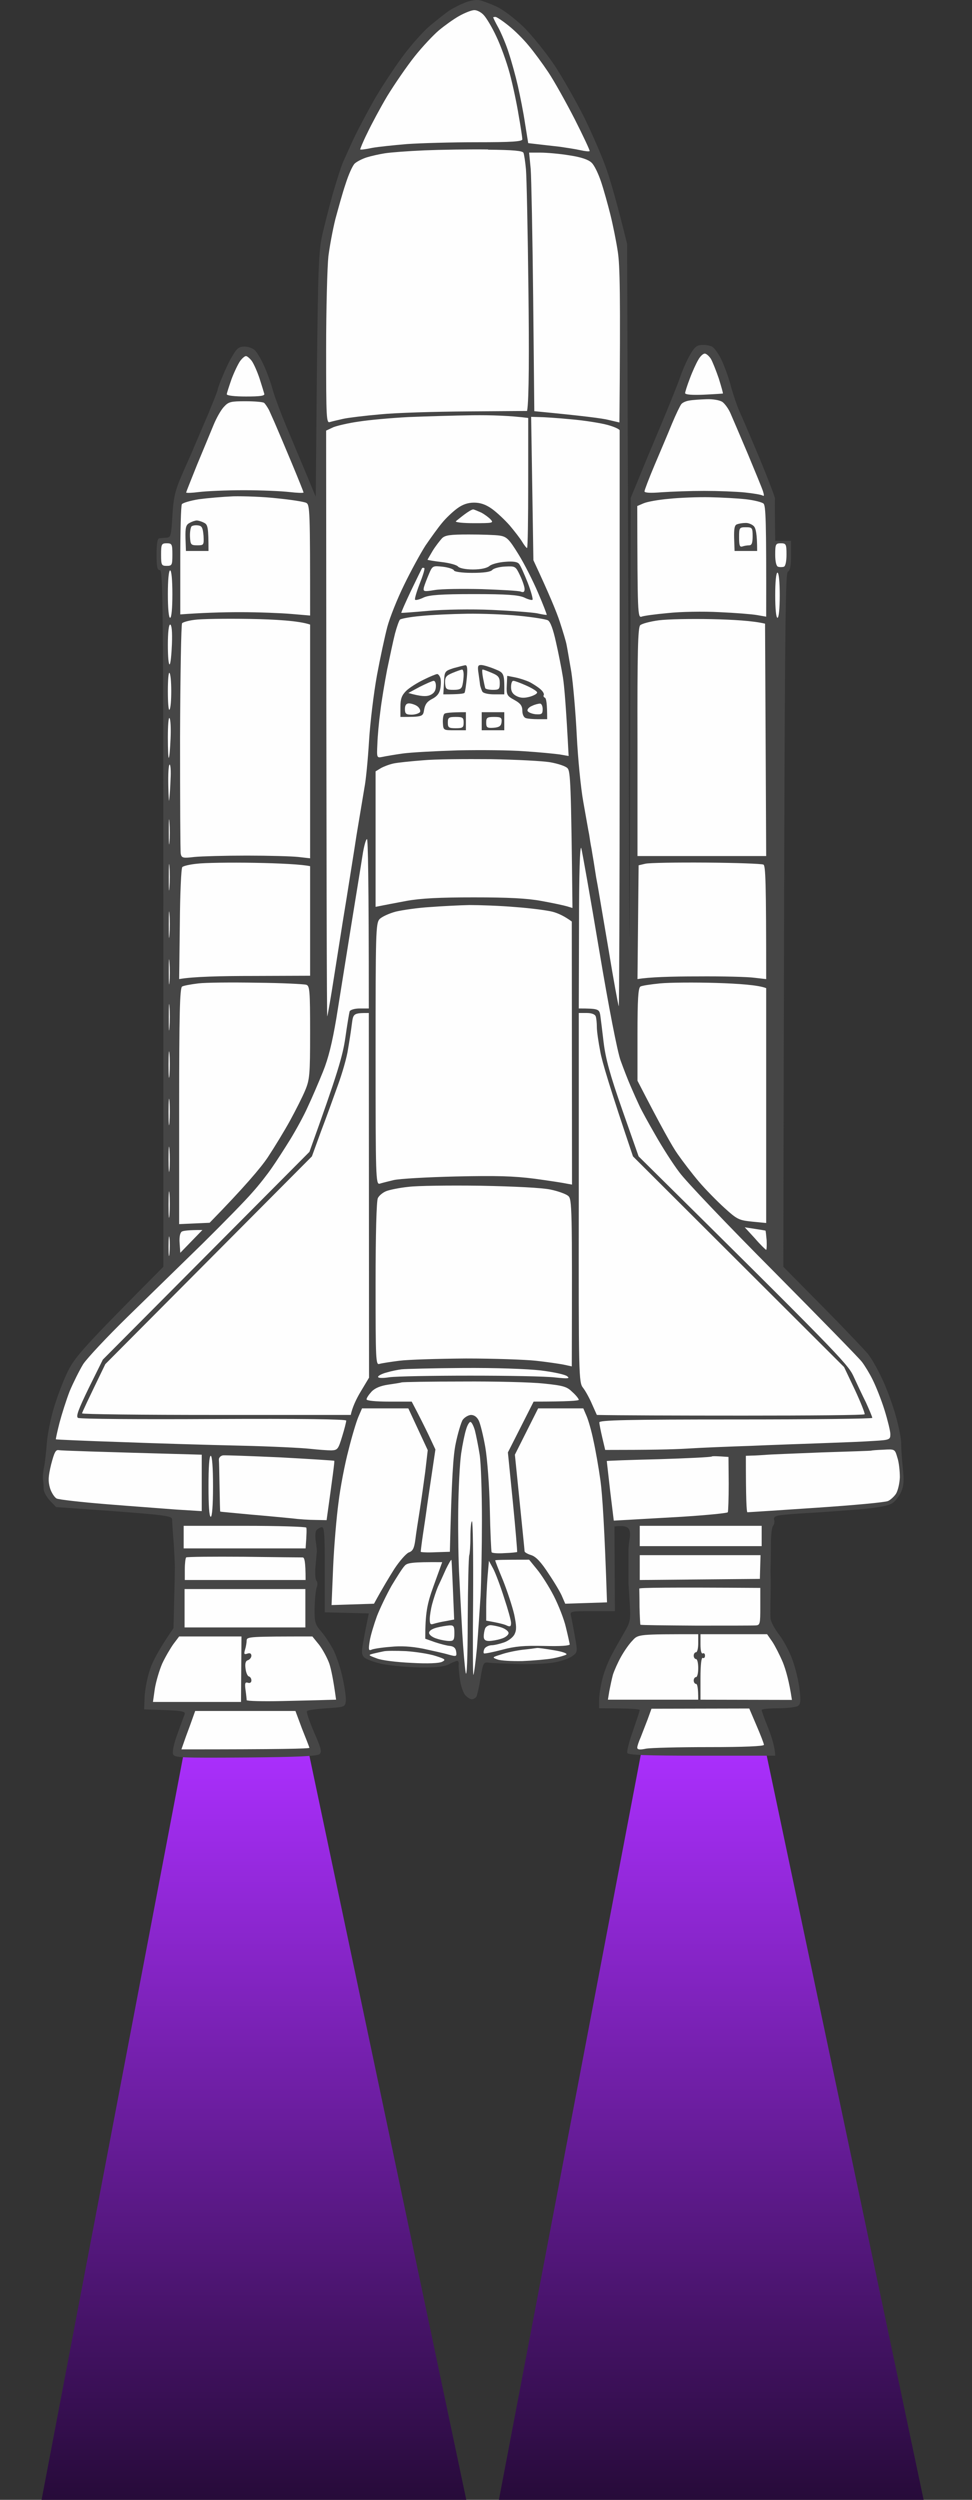 <svg width="147" height="378" viewBox="0 0 147 378" fill="none" xmlns="http://www.w3.org/2000/svg">
<rect x="0" y="0" width="147" height="378" fill="#333333" stroke="none"/>
<path d="M46.553 264.357H27.932L0 411H77.478L46.553 264.357Z" fill="url(#paint0_linear_333_9526)"/>
<path d="M115.718 264.357H97.097L69.165 411H146.643L115.718 264.357Z" fill="url(#paint1_linear_333_9526)"/>
<path d="M67.898 1.635C68.445 1.259 69.537 0.713 70.288 0.405C71.04 0.098 72.03 -0.073 72.508 0.03C72.986 0.132 74.113 0.542 75.069 0.986C76.059 1.43 77.766 2.727 79.201 4.093C80.532 5.425 82.615 8.02 83.879 9.898C85.108 11.776 87.122 15.327 88.352 17.751C89.547 20.21 91.083 23.727 91.732 25.605C92.381 27.483 93.337 30.795 94.839 36.873L95.044 98.506L95.045 98.848C95.215 159.32 95.215 159.435 95.386 75.287L96.546 72.487C97.161 70.916 98.766 67.126 100.064 64.019C101.361 60.912 102.624 57.77 102.864 57.019C103.103 56.268 103.683 54.902 104.195 53.946C104.912 52.614 105.322 52.205 106.039 52.17C106.585 52.102 107.302 52.239 107.678 52.409C108.054 52.614 108.737 53.57 109.18 54.561C109.624 55.517 110.273 57.326 110.58 58.556C110.922 59.785 111.468 61.39 111.81 62.141C112.151 62.892 113.517 66.068 114.849 69.243C116.146 72.385 117.205 75.15 117.205 75.389C117.171 75.594 117.171 77.131 117.239 81.775H119.629V83.994C119.629 85.565 119.492 86.282 119.151 86.453C118.741 86.692 118.639 94.272 118.468 191.553L124.375 197.529C127.619 200.807 130.692 204.051 131.239 204.699C131.785 205.348 132.741 207.056 133.39 208.456C134.073 209.855 134.995 212.382 135.473 214.09C135.951 215.797 136.326 217.709 136.292 218.358C136.292 219.007 136.395 220.611 136.531 221.943C136.736 223.753 136.702 224.606 136.326 225.494C136.053 226.143 135.473 226.928 134.995 227.27C134.38 227.68 132.946 227.953 130.044 228.226C127.79 228.397 124.341 228.67 122.361 228.772C120.38 228.875 118.366 229.045 117.819 229.148C117.205 229.25 116.966 229.455 117.068 229.797C117.171 230.07 117.102 230.514 116.897 230.753C116.727 230.958 116.59 232.153 116.59 233.382C116.59 234.611 116.556 235.977 116.556 236.455C116.522 236.933 116.522 237.992 116.556 238.845V238.846C116.556 239.7 116.556 241.167 116.522 242.089C116.522 243.045 116.488 244.172 116.522 244.65C116.522 245.128 117.136 246.289 117.853 247.211C118.571 248.167 119.492 249.908 119.902 251.138C120.346 252.367 120.79 254.313 120.927 255.508C121.131 257.25 121.063 257.728 120.653 257.967C120.38 258.138 119.014 258.308 117.649 258.308C116.317 258.308 115.19 258.411 115.19 258.581C115.19 258.718 115.634 259.981 116.214 261.381C116.761 262.781 117.205 264.284 117.239 265.479H106.141C97.571 265.479 95.01 265.376 94.873 265.069C94.771 264.83 95.147 263.328 95.727 261.723L95.775 261.581C96.301 260.036 96.751 258.714 96.751 258.581C96.751 258.411 95.351 258.308 90.605 258.308V257.045C90.605 256.328 90.844 254.86 91.117 253.801C91.391 252.708 92.039 251.104 92.517 250.216C92.995 249.294 93.849 247.826 94.395 246.869C95.317 245.299 95.386 244.957 95.249 242.601C95.147 241.201 95.078 239.767 95.044 239.46V236.796V234.338C95.044 234.099 95.112 233.348 95.215 232.699C95.351 231.914 95.283 231.333 94.976 231.06C94.737 230.821 94.156 230.65 92.927 230.821L92.995 243.626H89.581C86.2 243.626 86.166 243.626 86.371 244.411C86.474 244.821 86.713 246.221 86.952 247.484C87.361 249.806 87.361 249.84 86.508 250.455C86.03 250.796 84.732 251.24 83.605 251.411C82.478 251.582 80.02 251.684 78.142 251.616L78.014 251.611C76.178 251.544 74.342 251.478 73.908 251.411C73.123 251.308 73.054 251.445 72.679 253.699C72.474 255.03 72.166 256.294 72.064 256.533C71.927 256.738 71.62 256.943 71.381 256.943C71.176 256.977 70.732 256.703 70.391 256.362C70.084 256.021 69.708 254.996 69.571 254.04C69.435 253.118 69.332 252.06 69.367 251.752C69.401 251.411 69.332 251.138 69.162 251.138C69.025 251.138 68.445 251.343 67.898 251.65C67.147 252.025 65.952 252.162 63.459 252.128C61.581 252.094 59.054 251.855 57.825 251.616C56.596 251.343 55.367 250.899 55.094 250.626C54.65 250.182 54.65 249.772 54.991 247.962C55.196 246.801 55.469 245.435 55.776 243.967L49.118 243.796V237.309C49.118 231.709 49.05 230.821 48.606 230.923C48.333 230.992 47.957 231.231 47.821 231.436C47.684 231.675 47.65 232.392 47.752 233.04C47.855 233.689 47.923 234.406 47.923 234.577C47.889 234.748 47.821 235.772 47.718 236.796C47.616 237.821 47.684 238.845 47.855 239.016C48.025 239.187 48.06 239.665 47.889 240.04C47.752 240.416 47.616 241.782 47.581 243.113C47.547 245.299 47.65 245.606 48.572 246.699C49.152 247.348 50.006 248.679 50.484 249.601C50.928 250.557 51.577 252.469 51.85 253.869C52.157 255.269 52.362 256.806 52.294 257.284C52.191 258.103 52.055 258.138 49.391 258.308C47.855 258.411 46.523 258.581 46.421 258.752C46.318 258.889 46.796 260.289 47.479 261.894C48.538 264.284 48.708 264.898 48.333 265.24C48.025 265.547 45.021 265.684 37.167 265.752C27.197 265.82 26.377 265.786 26.172 265.24C26.035 264.864 26.309 263.601 26.821 262.235L26.822 262.233C27.299 260.902 27.777 259.572 27.914 259.264C28.084 258.718 27.811 258.65 21.802 258.479L21.87 256.533C21.938 255.44 22.279 253.596 22.689 252.435C23.065 251.24 24.055 249.362 26.24 246.187L26.343 241.918C26.411 239.562 26.445 237.343 26.445 236.967C26.445 236.592 26.377 234.987 26.275 233.382C26.138 231.777 26.035 230.172 26.035 229.797C26.001 229.148 25.523 229.08 8.485 227.884L7.529 226.894C7.016 226.314 6.607 225.563 6.607 225.187C6.607 224.811 6.572 224.163 6.504 223.753C6.436 223.309 6.538 222.421 6.675 221.772C6.811 221.124 6.982 219.519 7.085 218.187C7.187 216.855 7.665 214.499 8.143 212.894C8.621 211.29 9.543 208.831 10.226 207.431C11.353 205.178 12.241 204.085 24.704 191.553V138.901C24.704 92.292 24.636 86.214 24.192 86.214C23.782 86.214 23.68 85.736 23.68 83.823C23.68 82.15 23.816 81.433 24.089 81.399C24.328 81.365 24.84 81.331 25.216 81.297C25.831 81.263 25.899 80.955 26.07 78.019C26.206 75.492 26.479 74.263 27.197 72.555C27.709 71.326 28.289 70.029 28.46 69.653C28.631 69.277 29.075 68.287 29.416 67.433C29.792 66.58 30.713 64.394 31.499 62.585C32.25 60.741 32.899 59.136 32.899 58.999C32.899 58.829 33.24 57.873 33.684 56.848C34.094 55.824 34.777 54.39 35.221 53.707C35.835 52.648 36.177 52.409 36.996 52.409C37.577 52.409 38.294 52.682 38.601 53.024C38.908 53.331 39.523 54.39 39.933 55.312C40.377 56.268 40.957 57.873 41.23 58.897C41.504 59.921 42.63 62.926 43.757 65.555C44.85 68.185 46.216 71.394 47.752 75.116L47.923 56.678C48.094 40.595 48.196 37.897 48.742 35.507C49.084 34.005 49.801 31.239 50.313 29.361C50.859 27.483 51.542 25.332 51.85 24.581C52.191 23.829 52.942 22.122 53.557 20.825C54.172 19.527 55.572 16.898 56.63 15.02C57.723 13.142 59.635 10.239 60.898 8.532C62.162 6.825 64.006 4.742 65.03 3.888C66.054 3.035 67.352 2.01 67.898 1.635Z" fill="#464646"/>
<path fill-rule="evenodd" clip-rule="evenodd" d="M71.757 1.532C72.167 1.532 72.816 1.874 73.191 2.318C73.567 2.727 74.42 4.127 75.035 5.459C75.684 6.791 76.606 9.317 77.084 11.093C77.562 12.869 78.176 15.771 78.45 17.512C78.757 19.22 78.996 20.859 78.996 21.064C78.996 21.405 77.391 21.508 72.064 21.508C68.274 21.508 63.562 21.644 61.581 21.781C59.601 21.951 57.211 22.19 56.289 22.361C55.333 22.566 54.547 22.669 54.479 22.6C54.445 22.566 54.889 21.439 55.538 20.142C56.152 18.844 57.518 16.283 58.577 14.508C59.669 12.732 61.513 10.034 62.708 8.532C63.903 7.03 65.577 5.254 66.396 4.571C67.216 3.888 68.581 2.898 69.435 2.42C70.289 1.942 71.313 1.532 71.723 1.532L71.757 1.532ZM74.933 2.557C75.103 2.557 75.991 3.137 76.879 3.854C77.801 4.571 79.167 5.937 79.918 6.859C80.703 7.781 82.035 9.591 82.923 10.922C83.81 12.254 85.586 15.43 86.918 18.025C88.215 20.586 89.24 22.771 89.171 22.839C89.137 22.942 88.488 22.873 87.737 22.703C86.986 22.532 85.586 22.327 84.664 22.19C83.708 22.088 82.274 21.917 79.884 21.644L79.406 18.673C79.167 17.034 78.654 14.473 78.313 12.971C77.972 11.469 77.357 9.249 76.947 8.02C76.572 6.791 75.854 5.118 75.411 4.264C74.933 3.41 74.591 2.693 74.591 2.625C74.591 2.591 74.728 2.557 74.933 2.557ZM73.806 22.634C77.63 22.669 79.064 22.805 79.167 23.112C79.269 23.351 79.44 24.478 79.542 25.605C79.645 26.732 79.815 34.961 79.918 43.873C80.02 52.785 80.02 60.536 79.713 62.141L70.767 62.209C65.816 62.243 59.874 62.414 57.518 62.653C55.162 62.858 52.635 63.165 51.884 63.336C51.133 63.507 50.245 63.712 49.904 63.814C49.357 64.019 49.323 63.336 49.323 52.853C49.323 46.673 49.494 40.356 49.665 38.751C49.87 37.146 50.348 34.62 50.723 33.117C51.133 31.615 51.782 29.224 52.26 27.825C52.704 26.424 53.318 25.024 53.66 24.717C54.001 24.41 54.821 24 55.469 23.795C56.118 23.59 57.347 23.317 58.201 23.181C59.055 23.044 61.752 22.839 64.177 22.737C66.601 22.634 70.972 22.566 73.806 22.6V22.634ZM80.02 23.078H81.728C82.684 23.078 84.664 23.249 86.098 23.488C87.908 23.761 89.001 24.137 89.479 24.615C89.888 24.99 90.503 26.288 90.913 27.517C91.323 28.746 91.937 30.966 92.313 32.468C92.688 33.971 93.201 36.498 93.439 38.102C93.747 40.151 93.849 44.317 93.678 63.882L92.074 63.507C91.186 63.268 88.284 62.892 80.806 62.175L80.635 45.102C80.532 35.712 80.362 26.902 80.259 25.537L80.02 23.078ZM106.586 53.468C106.825 53.468 107.234 53.843 107.508 54.253C107.747 54.663 108.293 56.029 108.703 57.224C109.078 58.453 109.386 59.478 109.317 59.512C109.283 59.512 107.986 59.614 106.415 59.682C104.708 59.751 103.615 59.682 103.615 59.443C103.615 59.273 103.922 58.282 104.332 57.224C104.708 56.2 105.288 54.936 105.595 54.424C105.869 53.912 106.312 53.468 106.586 53.468ZM37.201 53.843C37.372 53.843 37.782 54.185 38.089 54.595C38.397 55.039 38.909 56.2 39.25 57.224C39.592 58.282 39.899 59.307 39.967 59.546C40.07 59.853 39.353 59.956 37.201 59.956C35.494 59.956 34.299 59.819 34.299 59.614C34.299 59.443 34.641 58.419 35.016 57.326C35.426 56.234 36.006 55.039 36.314 54.595C36.621 54.185 36.997 53.843 37.201 53.843ZM106.859 60.365C107.815 60.331 108.839 60.502 109.249 60.775C109.625 61.048 110.205 61.834 110.512 62.585C110.82 63.302 112.015 66.068 113.107 68.663C114.2 71.292 115.259 73.853 115.395 74.297C115.566 74.843 115.566 75.082 115.361 74.946C115.19 74.809 113.961 74.604 112.664 74.468C111.332 74.331 108.566 74.229 106.517 74.229C104.434 74.229 101.566 74.331 100.098 74.433C98.425 74.57 97.469 74.536 97.469 74.297C97.469 74.126 98.152 72.316 99.005 70.302C99.859 68.287 101.054 65.487 101.634 64.053C102.215 62.653 102.864 61.322 103.034 61.117C103.205 60.878 103.752 60.639 104.23 60.57C104.742 60.468 105.903 60.4 106.859 60.365ZM37.133 60.673C38.465 60.673 39.728 60.775 39.933 60.912C40.104 61.048 40.445 61.56 40.684 62.004C40.889 62.482 41.401 63.575 41.743 64.395C42.118 65.248 43.211 67.843 44.167 70.131C45.123 72.419 45.909 74.399 45.909 74.468C45.909 74.57 44.953 74.536 43.757 74.399C42.596 74.263 39.489 74.126 36.86 74.126C34.231 74.126 31.192 74.263 30.099 74.399C29.041 74.536 28.153 74.57 28.153 74.468C28.153 74.399 28.904 72.521 29.792 70.302C30.714 68.082 31.841 65.385 32.285 64.292C32.728 63.2 33.445 61.936 33.889 61.492C34.572 60.741 34.948 60.673 37.133 60.673ZM71.518 62.79C74.25 62.756 77.22 62.858 79.884 63.2V73.034C79.884 78.428 79.815 82.867 79.713 82.867C79.611 82.867 79.269 82.424 78.962 81.911C78.654 81.399 77.801 80.306 77.084 79.453C76.367 78.633 75.171 77.507 74.42 76.96C73.464 76.277 72.645 76.004 71.689 76.004C70.767 76.004 69.947 76.277 69.128 76.892C68.479 77.37 67.455 78.326 66.874 79.043C66.294 79.726 65.167 81.297 64.347 82.492C63.562 83.721 62.094 86.419 61.103 88.467C60.079 90.55 58.952 93.384 58.577 94.784C58.201 96.218 57.484 99.531 57.006 102.126C56.528 104.755 55.982 109.228 55.811 112.028C55.64 114.862 55.333 118.003 55.128 119.028C54.957 120.086 54.411 123.296 53.933 126.198C53.489 129.135 52.772 133.506 52.396 135.93C51.987 138.388 51.611 140.779 51.543 141.223C51.474 141.701 50.996 144.637 50.518 147.71C50.04 150.818 49.562 153.515 49.494 153.686C49.426 153.891 49.357 134.018 49.323 65.112L50.416 64.599C51.031 64.36 52.772 63.951 54.274 63.746C55.777 63.507 59.157 63.2 61.786 63.063C64.416 62.961 68.786 62.824 71.518 62.79ZM80.328 63.029L81.489 63.063C82.103 63.063 84.288 63.2 86.371 63.404C88.42 63.575 90.913 63.985 91.903 64.258C92.893 64.531 93.713 64.907 93.713 65.078C93.713 65.282 93.713 67.502 93.713 70.029C93.713 72.59 93.713 92.121 93.713 113.496C93.713 134.871 93.644 152.252 93.576 152.149C93.508 152.081 92.791 148.222 92.04 143.613C91.254 139.037 90.571 134.94 90.503 134.564C90.435 134.189 90.298 133.369 90.162 132.686C90.059 132.037 89.888 130.979 89.786 130.296C89.683 129.647 89.513 128.725 89.445 128.247C89.342 127.803 89.205 126.881 89.103 126.198C88.966 125.55 88.591 123.33 88.215 121.247C87.84 119.199 87.396 114.657 87.225 111.174C87.054 107.726 86.679 103.423 86.406 101.613C86.098 99.838 85.791 97.994 85.688 97.516C85.62 97.072 85.142 95.501 84.664 94.033C84.186 92.565 83.093 89.901 80.669 84.711L80.328 63.029ZM35.289 75.048C36.894 75.014 39.899 75.116 41.948 75.355C44.031 75.56 45.977 75.868 46.318 76.038C46.865 76.346 46.899 77.097 46.899 93.077L44.099 92.838C42.528 92.701 39.045 92.565 36.314 92.565C33.582 92.565 30.441 92.667 27.265 92.906V84.78C27.265 80.306 27.367 76.448 27.504 76.243C27.641 76.038 28.802 75.697 30.065 75.492C31.328 75.321 33.684 75.116 35.289 75.048ZM107.337 75.185C109.112 75.219 111.571 75.355 112.8 75.492C114.029 75.629 115.225 75.936 115.464 76.141C115.805 76.448 115.907 78.463 115.873 93.248L114.507 93.009C113.756 92.872 111.195 92.667 108.805 92.565C106.381 92.428 102.898 92.496 101.02 92.701C99.142 92.872 97.332 93.111 97.025 93.248C96.444 93.418 96.41 92.872 96.376 76.516L97.332 76.107C97.879 75.868 99.586 75.56 101.191 75.424C102.795 75.253 105.561 75.15 107.337 75.185ZM71.552 77.028C71.689 77.028 72.235 77.267 72.781 77.507C73.293 77.78 73.942 78.258 74.216 78.565C74.694 79.077 74.489 79.111 71.689 79.111C69.981 79.111 68.752 78.975 68.957 78.804C69.128 78.668 69.708 78.189 70.254 77.78C70.801 77.37 71.381 77.028 71.552 77.028ZM70.903 80.819C72.816 80.819 74.933 80.887 75.581 80.989C76.64 81.16 76.981 81.502 78.415 83.823C79.303 85.258 80.635 87.887 81.386 89.662C82.171 91.472 82.718 92.94 82.684 92.975C82.615 93.009 81.966 92.906 81.215 92.736C80.464 92.599 77.391 92.36 74.386 92.223C71.279 92.087 67.147 92.155 64.825 92.36C62.572 92.565 60.694 92.701 60.694 92.667C60.66 92.599 61.308 91.131 62.162 89.321C63.016 87.545 63.767 86.009 63.835 85.906C63.903 85.838 64.074 85.838 64.177 85.906C64.279 86.009 63.938 87.102 63.459 88.297C62.981 89.526 62.674 90.618 62.777 90.687C62.879 90.789 63.459 90.653 64.074 90.345C64.928 89.97 66.601 89.833 71.654 89.833C76.708 89.833 78.381 89.97 79.269 90.345C79.884 90.653 80.464 90.789 80.532 90.687C80.635 90.618 80.328 89.458 79.815 88.126C79.303 86.828 78.723 85.531 78.518 85.292C78.279 84.95 77.596 84.848 76.401 84.95C75.445 85.019 74.386 85.292 74.045 85.565C73.669 85.906 72.713 86.111 71.518 86.111C70.391 86.111 69.469 85.906 69.264 85.667C69.094 85.428 67.967 85.121 66.772 84.984C65.611 84.848 64.655 84.677 64.655 84.643C64.655 84.609 65.03 83.994 65.44 83.277C65.884 82.56 66.533 81.741 66.84 81.399C67.318 80.921 68.069 80.819 70.903 80.819ZM25.216 82.15C26.002 82.15 26.07 82.287 26.07 83.858C26.07 85.463 26.002 85.565 25.216 85.565C24.431 85.565 24.363 85.463 24.363 83.858C24.363 82.287 24.431 82.15 25.216 82.15ZM118.093 82.15C118.878 82.15 118.946 82.287 118.946 83.858C118.946 84.95 118.776 85.633 118.537 85.701C118.298 85.77 117.888 85.77 117.683 85.701C117.41 85.633 117.239 84.95 117.239 83.858C117.239 82.287 117.307 82.15 118.093 82.15ZM67.011 85.701C67.864 85.804 68.615 86.077 68.65 86.248C68.684 86.453 69.845 86.624 71.381 86.624C73.157 86.624 74.181 86.487 74.454 86.18C74.659 85.941 75.547 85.701 76.401 85.667C77.937 85.599 77.972 85.599 78.654 87.033C79.03 87.819 79.337 88.74 79.337 89.082C79.337 89.492 79.167 89.628 78.757 89.458C78.415 89.321 75.752 89.184 72.85 89.082C69.947 89.014 66.737 89.048 65.747 89.219C64.074 89.492 63.972 89.458 64.108 88.809C64.211 88.433 64.552 87.545 64.859 86.828C65.406 85.531 65.44 85.531 67.011 85.701ZM25.729 86.248C25.933 86.248 26.07 87.682 26.07 89.833C26.07 92.019 25.933 93.418 25.729 93.418C25.524 93.418 25.387 92.019 25.387 89.833C25.387 87.682 25.524 86.248 25.729 86.248ZM117.581 86.589C117.785 86.589 117.922 87.955 117.922 90.004C117.922 92.053 117.785 93.418 117.581 93.418C117.376 93.418 117.239 92.053 117.239 90.004C117.239 87.955 117.376 86.589 117.581 86.589ZM70.63 92.804C72.884 92.77 76.435 92.906 78.484 93.111C80.567 93.316 82.513 93.623 82.854 93.794C83.23 93.999 83.64 95.092 84.084 97.106C84.459 98.745 84.937 101.17 85.142 102.467C85.347 103.799 85.62 107.008 85.996 114.316L84.63 114.077C83.879 113.974 81.489 113.735 79.337 113.599C77.186 113.428 72.645 113.394 69.264 113.462C65.884 113.564 62.128 113.769 60.899 113.94C59.669 114.111 58.303 114.35 57.825 114.452C56.972 114.623 56.972 114.589 57.074 112.472C57.108 111.311 57.313 109.091 57.518 107.589C57.689 106.087 58.167 103.252 58.542 101.272C58.952 99.326 59.465 96.867 59.738 95.809C60.011 94.784 60.352 93.828 60.489 93.692C60.625 93.555 62.025 93.282 63.63 93.145C65.235 92.975 68.376 92.838 70.63 92.804ZM37.85 93.589C41.606 93.657 45.192 93.862 46.899 94.443V129.784L45.089 129.579C44.133 129.476 40.616 129.374 37.338 129.374C34.06 129.374 30.475 129.476 29.416 129.579C27.675 129.784 27.47 129.75 27.333 129.101C27.265 128.725 27.231 120.803 27.231 111.482C27.265 102.16 27.402 94.375 27.538 94.238C27.709 94.067 28.563 93.828 29.416 93.726C30.304 93.589 34.094 93.521 37.85 93.589ZM107.678 93.623C110.786 93.692 113.859 93.862 115.703 94.306L115.873 129.442H96.41V112.199C96.376 98.54 96.478 94.887 96.82 94.545C97.059 94.306 98.356 93.965 99.654 93.794C100.986 93.623 104.571 93.555 107.678 93.623ZM25.729 94.443C25.968 94.443 26.07 95.535 26.002 97.379C25.933 99.018 25.797 100.384 25.66 100.453C25.489 100.555 25.387 99.223 25.387 97.516C25.387 95.638 25.524 94.443 25.729 94.443ZM25.626 101.75C25.797 101.887 25.899 103.15 25.899 104.516C25.899 105.916 25.797 107.179 25.626 107.316C25.489 107.487 25.387 106.223 25.387 104.516C25.387 102.843 25.489 101.579 25.626 101.75ZM25.626 108.579C25.797 108.716 25.865 110.116 25.797 111.652C25.729 113.189 25.626 114.521 25.524 114.589C25.455 114.691 25.387 113.325 25.387 111.516C25.387 109.74 25.489 108.408 25.626 108.579ZM74.216 114.794C78.074 114.862 82.137 115.067 83.264 115.272C84.391 115.477 85.552 115.852 85.825 116.16C86.269 116.603 86.371 118.413 86.576 137.296L85.791 137.057C85.347 136.92 83.606 136.545 81.898 136.237C79.713 135.828 76.811 135.691 71.654 135.691C66.533 135.691 63.63 135.828 61.411 136.237C59.738 136.545 57.996 136.886 56.801 137.125V116.638L57.587 116.16C57.996 115.921 58.884 115.579 59.533 115.442C60.181 115.306 62.196 115.101 63.972 114.964C65.747 114.794 70.357 114.76 74.216 114.794ZM25.66 115.613C25.797 115.613 25.865 116.603 25.797 117.764C25.763 118.925 25.66 120.359 25.592 120.906C25.558 121.486 25.489 120.53 25.455 118.789C25.421 117.047 25.489 115.613 25.66 115.613ZM25.626 124.32C25.694 125.276 25.694 126.642 25.626 127.394C25.558 128.145 25.524 127.394 25.524 125.686C25.524 124.013 25.558 123.398 25.626 124.32ZM55.504 126.881C55.64 126.881 55.777 132.652 55.777 152.491H54.411C53.626 152.491 52.977 152.696 52.874 152.935C52.806 153.174 52.499 154.983 52.226 156.93C51.816 159.695 51.133 162.12 46.796 174.173L15.553 205.587L13.436 209.856C11.831 213.168 11.456 214.192 11.797 214.397C12.036 214.568 21.255 214.636 32.319 214.568C45.533 214.499 52.362 214.602 52.362 214.807C52.362 215.012 52.089 216.104 51.748 217.197C51.167 219.109 51.065 219.28 50.108 219.314C49.562 219.314 48.128 219.211 46.899 219.075C45.67 218.938 40.923 218.699 36.314 218.597C31.704 218.494 23.577 218.255 18.216 218.051C12.855 217.88 8.451 217.675 8.451 217.641C8.417 217.607 8.656 216.48 8.997 215.148C9.339 213.851 10.021 211.699 10.534 210.368C11.08 209.07 12.002 207.226 12.582 206.27C13.197 205.348 16.202 202.139 19.275 199.134C22.348 196.129 27.47 191.144 30.645 188.036C33.787 184.929 37.201 181.446 38.157 180.319C39.148 179.227 40.479 177.519 41.128 176.563C41.777 175.641 43.006 173.729 43.894 172.295C44.748 170.895 45.977 168.676 46.557 167.344C47.172 166.047 48.196 163.656 48.845 162.051C49.665 160.037 50.245 157.647 50.86 154.027C51.304 151.227 52.294 145.081 53.045 140.369C53.796 135.691 54.616 130.74 54.821 129.374C55.026 128.008 55.333 126.881 55.504 126.881ZM87.908 128.247C88.044 128.725 89.274 135.657 90.605 143.613C92.074 152.388 93.371 159.012 93.849 160.344C94.293 161.573 94.976 163.349 95.386 164.271C95.796 165.227 96.376 166.525 96.683 167.173C96.991 167.856 98.083 169.837 99.108 171.612C100.132 173.422 101.737 175.949 102.727 177.246C103.683 178.578 110.137 185.339 117.034 192.27C123.932 199.236 129.941 205.382 130.351 205.929C130.795 206.509 131.546 207.738 131.99 208.66C132.468 209.617 133.288 211.665 133.766 213.202C134.244 214.738 134.653 216.412 134.653 216.855C134.653 217.675 134.551 217.743 132.195 217.88C130.829 217.982 127.312 218.119 124.41 218.221C121.507 218.324 116.59 218.494 113.483 218.631C110.376 218.733 106.073 218.904 103.922 219.041C101.737 219.177 98.049 219.246 91.527 219.246L91.084 217.368C90.844 216.343 90.64 215.319 90.64 215.08C90.605 214.738 94.976 214.636 111.264 214.636C122.634 214.636 131.922 214.534 131.922 214.397C131.922 214.26 131.478 213.202 130.966 212.075C130.419 210.982 129.532 209.104 129.019 207.978C128.166 206.202 126.117 204.051 96.581 174.856L94.122 167.856C92.244 162.495 91.596 160.105 91.288 157.613C91.084 155.837 90.844 153.959 90.776 153.447C90.605 152.593 90.469 152.491 87.532 152.491L87.566 139.959C87.566 132.14 87.703 127.735 87.908 128.247ZM25.626 130.979C25.694 131.832 25.694 133.301 25.626 134.223C25.558 135.179 25.524 134.496 25.524 132.686C25.524 130.911 25.558 130.159 25.626 130.979ZM38.533 130.467C42.289 130.535 45.704 130.706 46.899 130.979V147.54L38.294 147.574C33.548 147.574 29.075 147.676 27.094 148.052L27.197 139.72C27.231 135.145 27.402 131.252 27.572 131.115C27.709 130.945 28.733 130.706 29.792 130.603C30.85 130.467 34.777 130.398 38.533 130.467ZM106.825 130.432C111.332 130.467 115.225 130.603 115.464 130.74C115.771 130.945 115.873 133.062 115.873 148.052L114.098 147.847C113.107 147.71 109.215 147.608 105.459 147.642C101.703 147.642 98.118 147.744 96.41 148.052L96.581 130.842L97.605 130.603C98.186 130.467 102.317 130.398 106.825 130.432ZM25.626 138.149C25.694 139.003 25.694 140.471 25.626 141.393C25.558 142.349 25.524 141.666 25.524 139.857C25.524 138.081 25.558 137.33 25.626 138.149ZM70.972 136.852C72.474 136.852 75.615 136.954 77.972 137.159C80.328 137.33 82.854 137.671 83.606 137.876C84.357 138.081 85.313 138.491 86.474 139.345L86.508 179.124L85.757 178.988C85.313 178.885 83.127 178.544 80.874 178.237C77.664 177.827 75.103 177.759 68.923 177.895C64.621 177.998 60.386 178.237 59.533 178.441C58.679 178.646 57.723 178.885 57.416 178.988C56.835 179.124 56.801 178.032 56.801 159.422C56.801 141.086 56.835 139.652 57.382 139.003C57.723 138.627 58.85 138.115 59.874 137.842C60.899 137.603 63.221 137.262 64.996 137.159C66.772 137.023 69.469 136.886 70.972 136.852ZM25.626 145.491C25.694 146.447 25.694 147.813 25.626 148.564C25.558 149.315 25.524 148.564 25.524 146.857C25.524 145.183 25.558 144.569 25.626 145.491ZM38.875 148.598C42.631 148.632 45.977 148.803 46.318 148.905C46.831 149.076 46.899 149.725 46.899 156.076C46.899 162.564 46.831 163.247 46.148 164.886C45.738 165.876 44.714 167.89 43.894 169.393C43.075 170.895 41.538 173.422 40.479 175.027C39.421 176.598 36.997 179.466 31.704 184.895L27.094 185.1V167.276C27.094 153.378 27.197 149.383 27.538 149.179C27.743 149.042 28.87 148.837 29.997 148.7C31.123 148.564 35.119 148.53 38.875 148.598ZM108.361 148.632C111.639 148.735 114.678 148.939 115.873 149.418V184.929L113.756 184.724C111.742 184.519 111.468 184.383 109.556 182.641C108.43 181.617 106.688 179.841 105.698 178.68C104.708 177.519 103.273 175.641 102.488 174.515C101.703 173.422 100.03 170.451 96.41 163.417V156.417C96.41 151.193 96.513 149.383 96.854 149.179C97.059 149.042 98.425 148.837 99.825 148.7C101.225 148.564 105.083 148.53 108.361 148.632ZM25.626 152.149C25.694 153.003 25.694 154.471 25.626 155.393C25.558 156.349 25.524 155.666 25.524 153.856C25.524 152.081 25.558 151.33 25.626 152.149ZM55.777 153.174L55.811 208.319L54.582 210.368C53.899 211.495 53.284 212.792 53.045 213.953H32.728C21.563 213.953 12.412 213.851 12.412 213.714C12.412 213.577 13.231 211.836 15.929 206.27L47.172 174.856L48.538 171.1C49.323 169.051 50.45 165.91 51.099 164.1C51.748 162.325 52.465 159.866 52.635 158.637C52.84 157.442 53.113 155.7 53.216 154.813C53.421 153.242 53.455 153.174 55.777 153.174ZM87.532 153.174H88.727C89.479 153.174 89.991 153.378 90.093 153.686C90.196 153.993 90.264 154.71 90.264 155.325C90.264 155.939 90.503 157.578 90.776 158.978C91.015 160.412 92.244 164.544 95.727 174.856L127.654 206.714L129.293 210.163C130.18 212.075 130.829 213.714 130.761 213.851C130.693 213.987 122.429 214.055 112.39 214.055C102.386 214.055 93.303 214.021 90.264 213.953L89.547 212.348C89.171 211.46 88.557 210.334 88.181 209.856C87.532 209.036 87.498 208.285 87.532 181.105V153.174ZM25.626 159.32C25.694 160.173 25.694 161.608 25.626 162.564C25.558 163.486 25.489 162.803 25.489 161.027C25.489 159.252 25.558 158.466 25.626 159.32ZM25.626 166.49C25.694 167.344 25.694 168.778 25.626 169.734C25.558 170.656 25.489 169.973 25.489 168.198C25.489 166.422 25.558 165.637 25.626 166.49ZM25.626 173.832C25.694 174.754 25.694 176.154 25.626 176.905C25.558 177.656 25.489 176.905 25.489 175.198C25.489 173.49 25.558 172.876 25.626 173.832ZM25.626 180.49C25.694 181.344 25.694 182.778 25.626 183.734C25.558 184.656 25.489 183.973 25.489 182.197C25.489 180.422 25.558 179.637 25.626 180.49ZM72.679 179.295C77.869 179.398 82.001 179.602 83.264 179.876C84.425 180.115 85.62 180.558 85.927 180.832C86.508 181.31 86.542 182.334 86.474 206.612L85.21 206.339C84.493 206.202 82.615 205.929 81.045 205.758C79.44 205.587 74.659 205.417 70.459 205.417C66.225 205.451 61.684 205.587 60.386 205.758C59.055 205.929 57.723 206.134 57.382 206.236C56.835 206.441 56.801 205.69 56.801 194.148C56.801 186.636 56.938 181.583 57.143 181.173C57.313 180.797 57.894 180.319 58.406 180.115C58.918 179.91 60.421 179.602 61.752 179.466C63.05 179.295 67.967 179.227 72.679 179.295ZM112.629 185.578L114.166 185.817C114.985 185.954 115.737 186.056 115.771 186.09C115.805 186.124 115.873 186.773 115.942 187.558C115.976 188.378 115.942 188.992 115.873 188.992C115.771 188.958 114.985 188.207 114.166 187.251L112.629 185.578ZM30.611 185.988L27.265 189.436L27.163 187.968C27.094 187.046 27.231 186.397 27.504 186.227C27.743 186.09 28.528 185.988 30.611 185.988ZM25.626 187.183C25.694 187.729 25.694 188.822 25.626 189.573C25.558 190.324 25.489 189.846 25.489 188.549C25.489 187.217 25.558 186.602 25.626 187.183ZM70.016 206.851C74.898 206.817 79.747 206.987 81.796 207.226C83.708 207.465 85.484 207.841 85.791 208.114C86.235 208.456 85.893 208.49 83.947 208.285C82.615 208.114 76.845 208.012 71.142 208.012C65.406 208.012 59.908 208.114 58.918 208.251C57.825 208.421 57.143 208.387 57.177 208.182C57.211 208.012 57.791 207.704 58.474 207.534C59.157 207.329 60.147 207.124 60.728 207.056C61.274 206.987 65.474 206.885 70.016 206.851ZM69.947 208.899C74.83 208.865 80.362 209.002 82.24 209.207C85.245 209.514 85.757 209.685 86.576 210.504C87.123 210.982 87.532 211.529 87.532 211.665C87.532 211.802 85.996 211.938 80.703 211.938L76.811 219.621L77.562 227.133C77.972 231.265 78.245 234.645 78.21 234.679C78.176 234.714 77.323 234.816 76.298 234.85C75.308 234.919 74.42 234.85 74.352 234.714C74.284 234.577 74.147 231.675 74.079 228.226C74.011 224.709 73.703 220.646 73.396 218.836C73.089 217.094 72.645 215.285 72.406 214.807C72.133 214.26 71.723 213.953 71.211 213.953C70.801 213.987 70.22 214.329 69.947 214.738C69.708 215.182 69.23 216.753 68.923 218.255C68.547 220.031 68.308 223.309 68.035 234.645L65.85 234.714C64.621 234.782 63.63 234.714 63.63 234.645C63.63 234.543 63.767 233.348 63.972 231.982C64.177 230.616 64.416 229.045 64.484 228.499C64.552 227.919 64.894 225.597 65.85 219.177L64.825 216.992C64.245 215.797 63.459 214.192 62.264 211.938H58.85C56.801 211.938 55.435 211.802 55.435 211.597C55.435 211.392 55.777 210.88 56.187 210.436C56.699 209.89 57.552 209.548 58.679 209.377C59.601 209.241 60.523 209.104 60.728 209.036C60.899 208.968 65.064 208.899 69.947 208.899ZM54.752 212.963H61.752L64.689 219.28L64.313 222.524C64.074 224.299 63.699 226.997 63.459 228.499C63.221 230.002 62.913 231.948 62.811 232.836C62.64 234.099 62.435 234.543 61.821 234.748C61.411 234.919 60.421 236.045 59.635 237.24C58.884 238.436 57.86 240.109 56.562 242.499L50.143 242.704L50.382 236.967C50.518 233.792 50.894 229.387 51.201 227.133C51.474 224.88 52.157 221.329 52.704 219.28C53.216 217.197 53.899 214.943 54.206 214.226L54.752 212.963ZM81.386 212.963H88.215L88.727 214.158C89.001 214.807 89.479 216.48 89.752 217.846C90.059 219.211 90.537 221.909 90.81 223.889C91.084 225.87 91.425 230.821 91.8 242.294L85.484 242.499L85.04 241.475C84.835 240.928 83.913 239.357 82.991 237.992C81.864 236.25 81.079 235.397 80.362 235.158C79.781 234.987 79.337 234.714 79.337 234.577C79.337 234.44 78.996 231.094 77.869 219.963L81.386 212.963ZM71.142 215.012C71.313 215.012 71.62 215.592 71.825 216.309C71.996 216.992 72.337 218.665 72.542 219.963C72.747 221.294 72.884 225.733 72.884 229.865C72.884 233.997 72.781 239.153 72.679 241.304C72.542 243.455 72.303 247.006 72.133 249.157C71.928 251.308 71.689 253.152 71.586 253.255C71.518 253.357 71.484 248.167 71.552 241.748C71.586 235.294 71.518 230.036 71.381 230.036C71.245 230.036 71.142 231.128 71.142 232.426C71.142 233.758 71.04 234.987 70.972 235.158C70.869 235.362 70.767 239.767 70.733 244.992C70.733 250.728 70.596 253.835 70.425 252.913C70.289 252.06 70.05 249.396 69.913 246.938C69.776 244.513 69.572 240.723 69.469 238.572C69.333 236.421 69.264 231.88 69.299 228.499C69.333 225.119 69.537 221.192 69.742 219.792C69.947 218.392 70.289 216.753 70.494 216.138C70.664 215.524 70.972 215.012 71.142 215.012ZM8.895 219.28C9.236 219.348 14.221 219.519 30.509 219.963V228.499L26.65 228.26C24.533 228.089 19.753 227.748 15.997 227.441C12.241 227.133 8.895 226.758 8.553 226.587C8.246 226.416 7.768 225.699 7.563 225.016C7.256 223.958 7.29 223.275 7.734 221.431C8.212 219.621 8.417 219.177 8.895 219.28ZM133.595 219.211C135.336 219.109 135.336 219.109 135.712 220.407C135.951 221.089 136.088 222.455 136.088 223.377C136.053 224.333 135.78 225.426 135.507 225.87C135.234 226.28 134.688 226.792 134.312 226.963C133.936 227.167 129.054 227.611 123.454 227.987C117.888 228.363 113.176 228.67 113.039 228.67C112.903 228.67 112.8 226.758 112.8 220.133L113.722 220.099C114.234 220.099 115.122 220.031 115.703 219.997C116.249 219.929 120.107 219.792 124.239 219.621C128.371 219.485 131.751 219.382 131.785 219.348C131.819 219.314 132.639 219.246 133.595 219.211ZM42.426 220.372C46.865 220.611 50.518 220.85 50.552 220.885C50.621 220.953 50.348 223.002 49.392 229.865L47.718 229.831C46.796 229.831 45.192 229.728 44.167 229.592C43.109 229.489 40.275 229.216 37.85 229.011C35.392 228.772 33.377 228.602 33.309 228.567C33.275 228.533 33.24 226.894 33.206 224.914C33.172 222.933 33.138 221.089 33.104 220.748C33.07 220.441 33.343 220.133 33.719 220.065C34.06 220.031 37.987 220.168 42.426 220.372ZM31.875 220.133C32.08 220.133 32.216 221.909 32.216 224.743C32.216 227.611 32.08 229.353 31.875 229.353C31.636 229.353 31.533 227.611 31.533 224.743C31.533 221.909 31.636 220.133 31.875 220.133ZM110.171 220.304L110.205 224.367C110.205 226.587 110.137 228.533 110.068 228.67C109.966 228.806 106.825 229.114 103.069 229.353C99.313 229.558 95.454 229.797 92.825 229.933L92.279 225.46C92.005 223.002 91.766 220.953 91.766 220.919C91.766 220.885 95.317 220.748 99.654 220.646C103.956 220.509 107.576 220.338 107.644 220.236C107.747 220.168 108.327 220.168 110.171 220.304ZM27.777 230.719H36.997C42.05 230.719 46.25 230.855 46.318 230.992C46.387 231.128 46.387 231.88 46.216 234.133H27.777V230.719ZM96.752 230.719H115.19V233.792H96.752V230.719ZM36.86 235.397C41.538 235.465 45.533 235.499 45.772 235.499C46.045 235.499 46.216 236.079 46.216 238.914H27.948V237.309C27.948 236.421 28.05 235.601 28.153 235.499C28.289 235.397 32.216 235.362 36.86 235.397ZM96.752 235.158H115.02L114.917 238.743L96.752 238.914V235.158ZM68.274 235.875C68.308 235.977 68.411 238.026 68.684 244.889L67.42 245.128C66.737 245.231 65.918 245.435 65.577 245.538C65.099 245.709 64.996 245.572 64.996 244.821C64.996 244.309 65.167 243.25 65.372 242.499C65.577 241.748 65.952 240.587 66.225 239.938C66.533 239.289 67.079 238.094 67.455 237.24C67.864 236.421 68.206 235.806 68.274 235.875ZM80.02 235.84L81.215 237.309C81.864 238.094 83.025 239.904 83.742 241.304C84.459 242.704 85.313 244.855 85.586 246.084C85.893 247.313 86.132 248.474 86.166 248.645C86.166 248.85 84.732 248.952 82.308 248.884C79.303 248.816 77.937 248.918 75.923 249.465C74.489 249.84 73.259 250.079 73.191 250.011C73.089 249.909 73.123 249.635 73.259 249.328C73.396 249.055 73.874 248.816 74.284 248.782C74.728 248.782 75.581 248.577 76.264 248.338C76.913 248.099 77.63 247.552 77.835 247.074C78.142 246.46 78.108 245.777 77.767 244.138C77.493 242.943 76.742 240.655 76.094 239.016C75.411 237.377 74.864 235.977 74.898 235.943C74.898 235.875 76.025 235.84 80.02 235.84ZM66.874 236.216L65.577 239.801C64.586 242.533 64.313 243.865 64.313 247.791L65.747 248.304C66.567 248.577 67.591 248.85 68.069 248.884C68.65 248.952 68.923 249.226 68.991 249.772C69.094 250.489 69.025 250.523 67.796 250.182C67.113 249.977 65.372 249.601 63.972 249.294C62.196 248.952 60.66 248.85 59.021 249.021C57.689 249.123 56.391 249.328 56.152 249.465C55.743 249.635 55.708 249.396 55.913 248.133C56.05 247.279 56.562 245.606 57.006 244.377C57.484 243.148 58.474 241.099 59.225 239.767C60.011 238.47 60.864 237.104 61.172 236.797C61.547 236.318 62.196 236.182 66.874 236.216ZM73.942 236.011L74.591 237.206C74.933 237.855 75.684 239.836 76.23 241.577C76.811 243.318 77.289 245.026 77.289 245.401C77.289 245.948 77.152 246.016 76.674 245.811C76.367 245.64 75.513 245.401 73.532 245.06V242.943C73.532 241.748 73.635 239.733 73.737 238.401L73.942 236.011ZM114.985 240.109V242.943C114.985 245.504 114.951 245.743 114.303 245.777C113.927 245.811 109.864 245.811 105.254 245.811C100.678 245.777 96.888 245.743 96.854 245.674C96.82 245.64 96.752 244.411 96.718 243.011C96.718 241.611 96.683 240.348 96.683 240.211C96.683 240.075 100.815 240.006 114.985 240.109ZM27.914 240.279H46.182V246.084H27.914V240.279ZM67.967 245.777C68.615 245.743 68.718 245.913 68.718 246.938C68.718 247.962 68.615 248.133 67.967 248.133C67.523 248.133 66.703 247.996 66.089 247.791C65.474 247.621 64.928 247.245 64.894 246.938C64.859 246.631 65.269 246.323 66.02 246.118C66.669 245.948 67.523 245.811 67.967 245.777ZM74.147 245.743C74.454 245.743 75.206 245.879 75.82 246.084C76.435 246.289 76.913 246.665 76.913 246.938C76.913 247.211 76.435 247.621 75.82 247.791C75.206 247.996 74.352 248.133 73.942 248.133C73.396 248.133 73.157 247.928 73.157 247.45C73.157 247.074 73.259 246.528 73.362 246.255C73.464 245.982 73.84 245.743 74.147 245.743ZM105.595 247.109V248.474C105.595 249.226 105.459 249.84 105.254 249.84C105.083 249.84 104.912 250.079 104.912 250.352C104.912 250.626 105.083 250.865 105.254 250.865C105.459 250.865 105.595 251.479 105.595 252.23C105.595 252.982 105.459 253.596 105.254 253.596C105.083 253.596 104.912 253.835 104.912 254.108C104.912 254.382 105.083 254.621 105.254 254.621C105.459 254.621 105.595 255.167 105.595 257.011H91.937L92.142 255.747C92.279 255.03 92.518 253.904 92.688 253.255C92.893 252.606 93.439 251.377 93.918 250.523C94.396 249.669 95.147 248.577 95.659 248.065C96.513 247.109 96.547 247.109 105.595 247.109ZM105.937 247.109H116.01L116.795 248.235C117.205 248.85 117.922 250.25 118.4 251.377C118.844 252.504 119.356 254.245 119.766 257.045L105.937 257.011V253.767C105.937 251.718 106.073 250.591 106.278 250.694C106.483 250.796 106.62 250.626 106.62 250.352C106.62 250.079 106.483 249.909 106.278 250.011C106.073 250.113 105.937 249.567 105.937 248.645V247.109ZM27.094 247.45H36.519L36.45 257.352H23.133L23.407 255.406C23.577 254.313 24.09 252.572 24.533 251.548C25.011 250.523 25.797 249.191 26.241 248.577L27.094 247.45ZM47.24 247.45L48.265 248.713C48.811 249.43 49.494 250.694 49.801 251.548C50.074 252.367 50.416 253.972 50.826 257.011L49.46 257.045C48.709 257.079 45.67 257.147 42.699 257.216C39.728 257.284 37.304 257.216 37.304 257.079C37.304 256.943 37.236 256.26 37.133 255.543C36.997 254.518 37.065 254.313 37.509 254.45C37.782 254.552 38.021 254.416 38.021 254.108C38.021 253.801 37.85 253.562 37.645 253.494C37.441 253.46 37.201 252.913 37.133 252.299C37.031 251.548 37.133 251.138 37.509 251.035C37.782 250.933 38.021 250.626 38.021 250.352C37.998 250.011 37.793 249.909 37.406 250.045C36.928 250.216 36.86 250.113 37.065 249.43C37.201 248.987 37.304 248.372 37.304 248.031C37.338 247.484 37.782 247.45 47.24 247.45ZM81.215 249.191C81.386 249.157 82.547 249.328 83.776 249.533C85.04 249.738 85.825 250.011 85.654 250.182C85.449 250.318 84.528 250.591 83.606 250.762C82.65 250.933 80.567 251.104 78.996 251.172C77.391 251.206 75.684 251.104 75.24 250.933C74.386 250.626 74.42 250.591 75.752 250.182C76.503 249.909 77.937 249.601 78.996 249.465C80.02 249.362 81.01 249.226 81.215 249.191ZM61.411 249.669C62.913 249.772 64.894 250.079 65.85 250.387C67.352 250.865 67.455 250.967 66.874 251.274C66.43 251.513 64.621 251.582 62.264 251.445C60.011 251.343 57.723 251.069 56.972 250.762C55.674 250.284 55.64 250.25 56.46 250.045C56.904 249.943 57.621 249.772 57.996 249.704C58.372 249.601 59.908 249.601 61.411 249.669ZM98.527 258.377L113.312 258.342L114.405 260.903C115.02 262.338 115.532 263.635 115.532 263.84C115.532 264.045 112.527 264.181 107.234 264.181C102.693 264.181 98.391 264.284 97.674 264.42C96.718 264.625 96.376 264.557 96.376 264.25C96.376 264.011 96.615 263.328 96.888 262.713C97.127 262.099 97.605 260.869 97.947 259.982L98.527 258.377ZM29.519 258.718H44.679L45.67 261.382C46.25 262.816 46.762 264.147 46.796 264.284C46.831 264.42 42.494 264.523 27.436 264.523L28.119 262.577C28.528 261.484 29.006 260.186 29.177 259.674L29.519 258.718Z" fill="#FEFEFE"/>
<path d="M28.051 81.365C28.017 79.76 28.119 79.35 28.665 79.077C29.007 78.872 29.519 78.702 29.758 78.702C29.963 78.702 30.475 78.838 30.851 79.043C31.431 79.316 31.534 79.726 31.534 83.311H28.119L28.051 81.365Z" fill="#464646"/>
<path d="M111.025 81.365C110.991 79.931 111.093 79.385 111.469 79.282C111.708 79.18 112.288 79.077 112.732 79.077C113.142 79.043 113.723 79.282 113.996 79.555C114.303 79.863 114.508 80.716 114.508 83.311H111.093L111.025 81.365Z" fill="#464646"/>
<path d="M67.148 103.218C67.216 101.511 67.25 101.477 68.582 101.033C69.333 100.828 70.118 100.623 70.357 100.589C70.665 100.555 70.733 101.101 70.596 102.535C70.494 103.594 70.357 104.584 70.255 104.755C70.187 104.891 69.436 104.994 67.045 104.994L67.148 103.218Z" fill="#464646"/>
<path d="M72.611 103.628C72.577 103.354 72.474 102.535 72.372 101.852C72.201 100.76 72.27 100.555 72.748 100.555C73.089 100.555 74.011 100.828 74.831 101.17C76.265 101.75 76.299 101.784 76.265 104.994H74.728C73.874 104.994 73.089 104.823 72.953 104.584C72.816 104.345 72.679 103.901 72.611 103.628L72.611 103.628Z" fill="#464646"/>
<path d="M61.411 104.482C61.889 104.004 63.084 103.252 64.075 102.774C65.031 102.296 65.953 101.921 66.123 101.921C66.26 101.921 66.465 102.16 66.567 102.433C66.704 102.706 66.704 103.457 66.601 104.072C66.465 104.857 66.089 105.301 65.372 105.677C64.621 106.052 64.279 106.496 64.143 107.316C63.972 108.374 63.938 108.408 60.558 108.408V106.872C60.558 105.677 60.763 105.13 61.411 104.482Z" fill="#464646"/>
<path d="M77.801 105.848C76.674 105.233 76.572 105.062 76.64 103.662L76.709 102.194L77.938 102.433C78.621 102.57 79.645 102.911 80.191 103.184C80.738 103.491 81.489 103.97 81.796 104.277C82.138 104.584 82.308 104.926 82.24 105.096C82.138 105.233 82.206 105.404 82.411 105.506C82.616 105.609 82.752 106.36 82.752 108.75H81.386C80.635 108.75 79.782 108.682 79.508 108.579C79.201 108.477 78.996 107.999 78.996 107.487C78.996 106.735 78.723 106.36 77.801 105.848Z" fill="#464646"/>
<path d="M66.977 109.296C66.943 108.682 67.045 108.067 67.216 107.93C67.353 107.794 68.172 107.691 70.46 107.691V110.423H68.753C67.045 110.423 67.045 110.423 66.977 109.296Z" fill="#464646"/>
<path d="M72.85 110.423V109.057V107.691H76.265V110.423H72.85Z" fill="#464646"/>
<path d="M28.733 81.16C28.699 80.443 28.835 79.726 28.972 79.589C29.143 79.453 29.587 79.385 29.996 79.453C30.543 79.521 30.679 79.828 30.782 81.023C30.85 82.424 30.816 82.458 29.826 82.458C28.869 82.458 28.801 82.355 28.733 81.16Z" fill="#FEFEFE"/>
<path d="M112.288 82.628C111.878 82.765 111.775 82.492 111.775 81.263C111.775 79.794 111.809 79.726 112.8 79.726C113.756 79.726 113.824 79.794 113.824 81.092C113.824 82.082 113.688 82.458 113.312 82.458C113.039 82.458 112.561 82.526 112.288 82.628Z" fill="#FEFEFE"/>
<path d="M67.318 103.287C67.283 102.399 67.454 102.16 68.444 101.75C69.093 101.477 69.708 101.272 69.879 101.238C70.015 101.238 70.118 101.579 70.118 102.023C70.118 102.433 70.049 103.116 69.947 103.56C69.81 104.174 69.537 104.311 68.581 104.311C67.488 104.311 67.386 104.208 67.318 103.287Z" fill="#FEFEFE"/>
<path d="M73.395 104.072C73.327 103.901 73.191 103.218 73.054 102.535C72.918 101.818 72.883 101.238 72.986 101.238C73.122 101.238 73.737 101.477 74.386 101.75C75.376 102.16 75.581 102.433 75.581 103.287C75.581 104.208 75.478 104.311 74.556 104.311C74.01 104.311 73.464 104.208 73.395 104.072Z" fill="#FEFEFE"/>
<path d="M61.752 104.789L63.459 103.867C64.415 103.389 65.337 102.979 65.576 102.945C65.815 102.945 65.952 103.355 65.918 103.867C65.883 104.516 65.576 104.891 64.996 105.13C64.449 105.335 63.698 105.335 61.752 104.789Z" fill="#FEFEFE"/>
<path d="M78.142 105.267C77.527 104.96 77.288 104.55 77.288 103.901C77.288 103.355 77.425 102.945 77.63 102.945C77.835 102.945 78.654 103.252 79.508 103.628C80.361 104.004 81.112 104.448 81.215 104.652C81.317 104.857 80.839 105.13 80.191 105.335C79.337 105.574 78.756 105.574 78.142 105.267Z" fill="#FEFEFE"/>
<path d="M62.264 108.067C61.41 108.067 61.24 107.93 61.24 107.213C61.24 106.633 61.444 106.36 61.854 106.36C62.161 106.36 62.742 106.53 63.084 106.769C63.425 107.008 63.63 107.418 63.527 107.657C63.391 107.862 62.81 108.067 62.264 108.067Z" fill="#FEFEFE"/>
<path d="M79.781 107.486C79.713 107.247 80.02 106.906 80.464 106.735C80.873 106.53 81.42 106.394 81.659 106.394C81.864 106.36 82.069 106.735 82.069 107.213C82.069 107.965 81.932 108.067 80.976 107.999C80.395 107.93 79.849 107.691 79.781 107.486Z" fill="#FEFEFE"/>
<path d="M68.922 110.116C67.864 110.116 67.727 110.013 67.727 109.262C67.727 108.511 67.864 108.408 68.922 108.408C69.981 108.408 70.118 108.511 70.118 109.262C70.118 110.013 69.981 110.116 68.922 110.116Z" fill="#FEFEFE"/>
<path d="M74.659 110.047C73.669 110.116 73.532 110.013 73.532 109.262C73.532 108.511 73.669 108.408 74.727 108.408C75.752 108.408 75.922 108.511 75.854 109.194C75.786 109.774 75.513 109.979 74.659 110.047Z" fill="#FEFEFE"/>
<defs>
<linearGradient id="paint0_linear_333_9526" x1="38.739" y1="264.357" x2="38.739" y2="411" gradientUnits="userSpaceOnUse">
<stop stop-color="#AB2FFE"/>
<stop offset="1"/>
</linearGradient>
<linearGradient id="paint1_linear_333_9526" x1="107.904" y1="264.357" x2="107.904" y2="411" gradientUnits="userSpaceOnUse">
<stop stop-color="#AB2FFE"/>
<stop offset="1"/>
</linearGradient>
</defs>
</svg>
